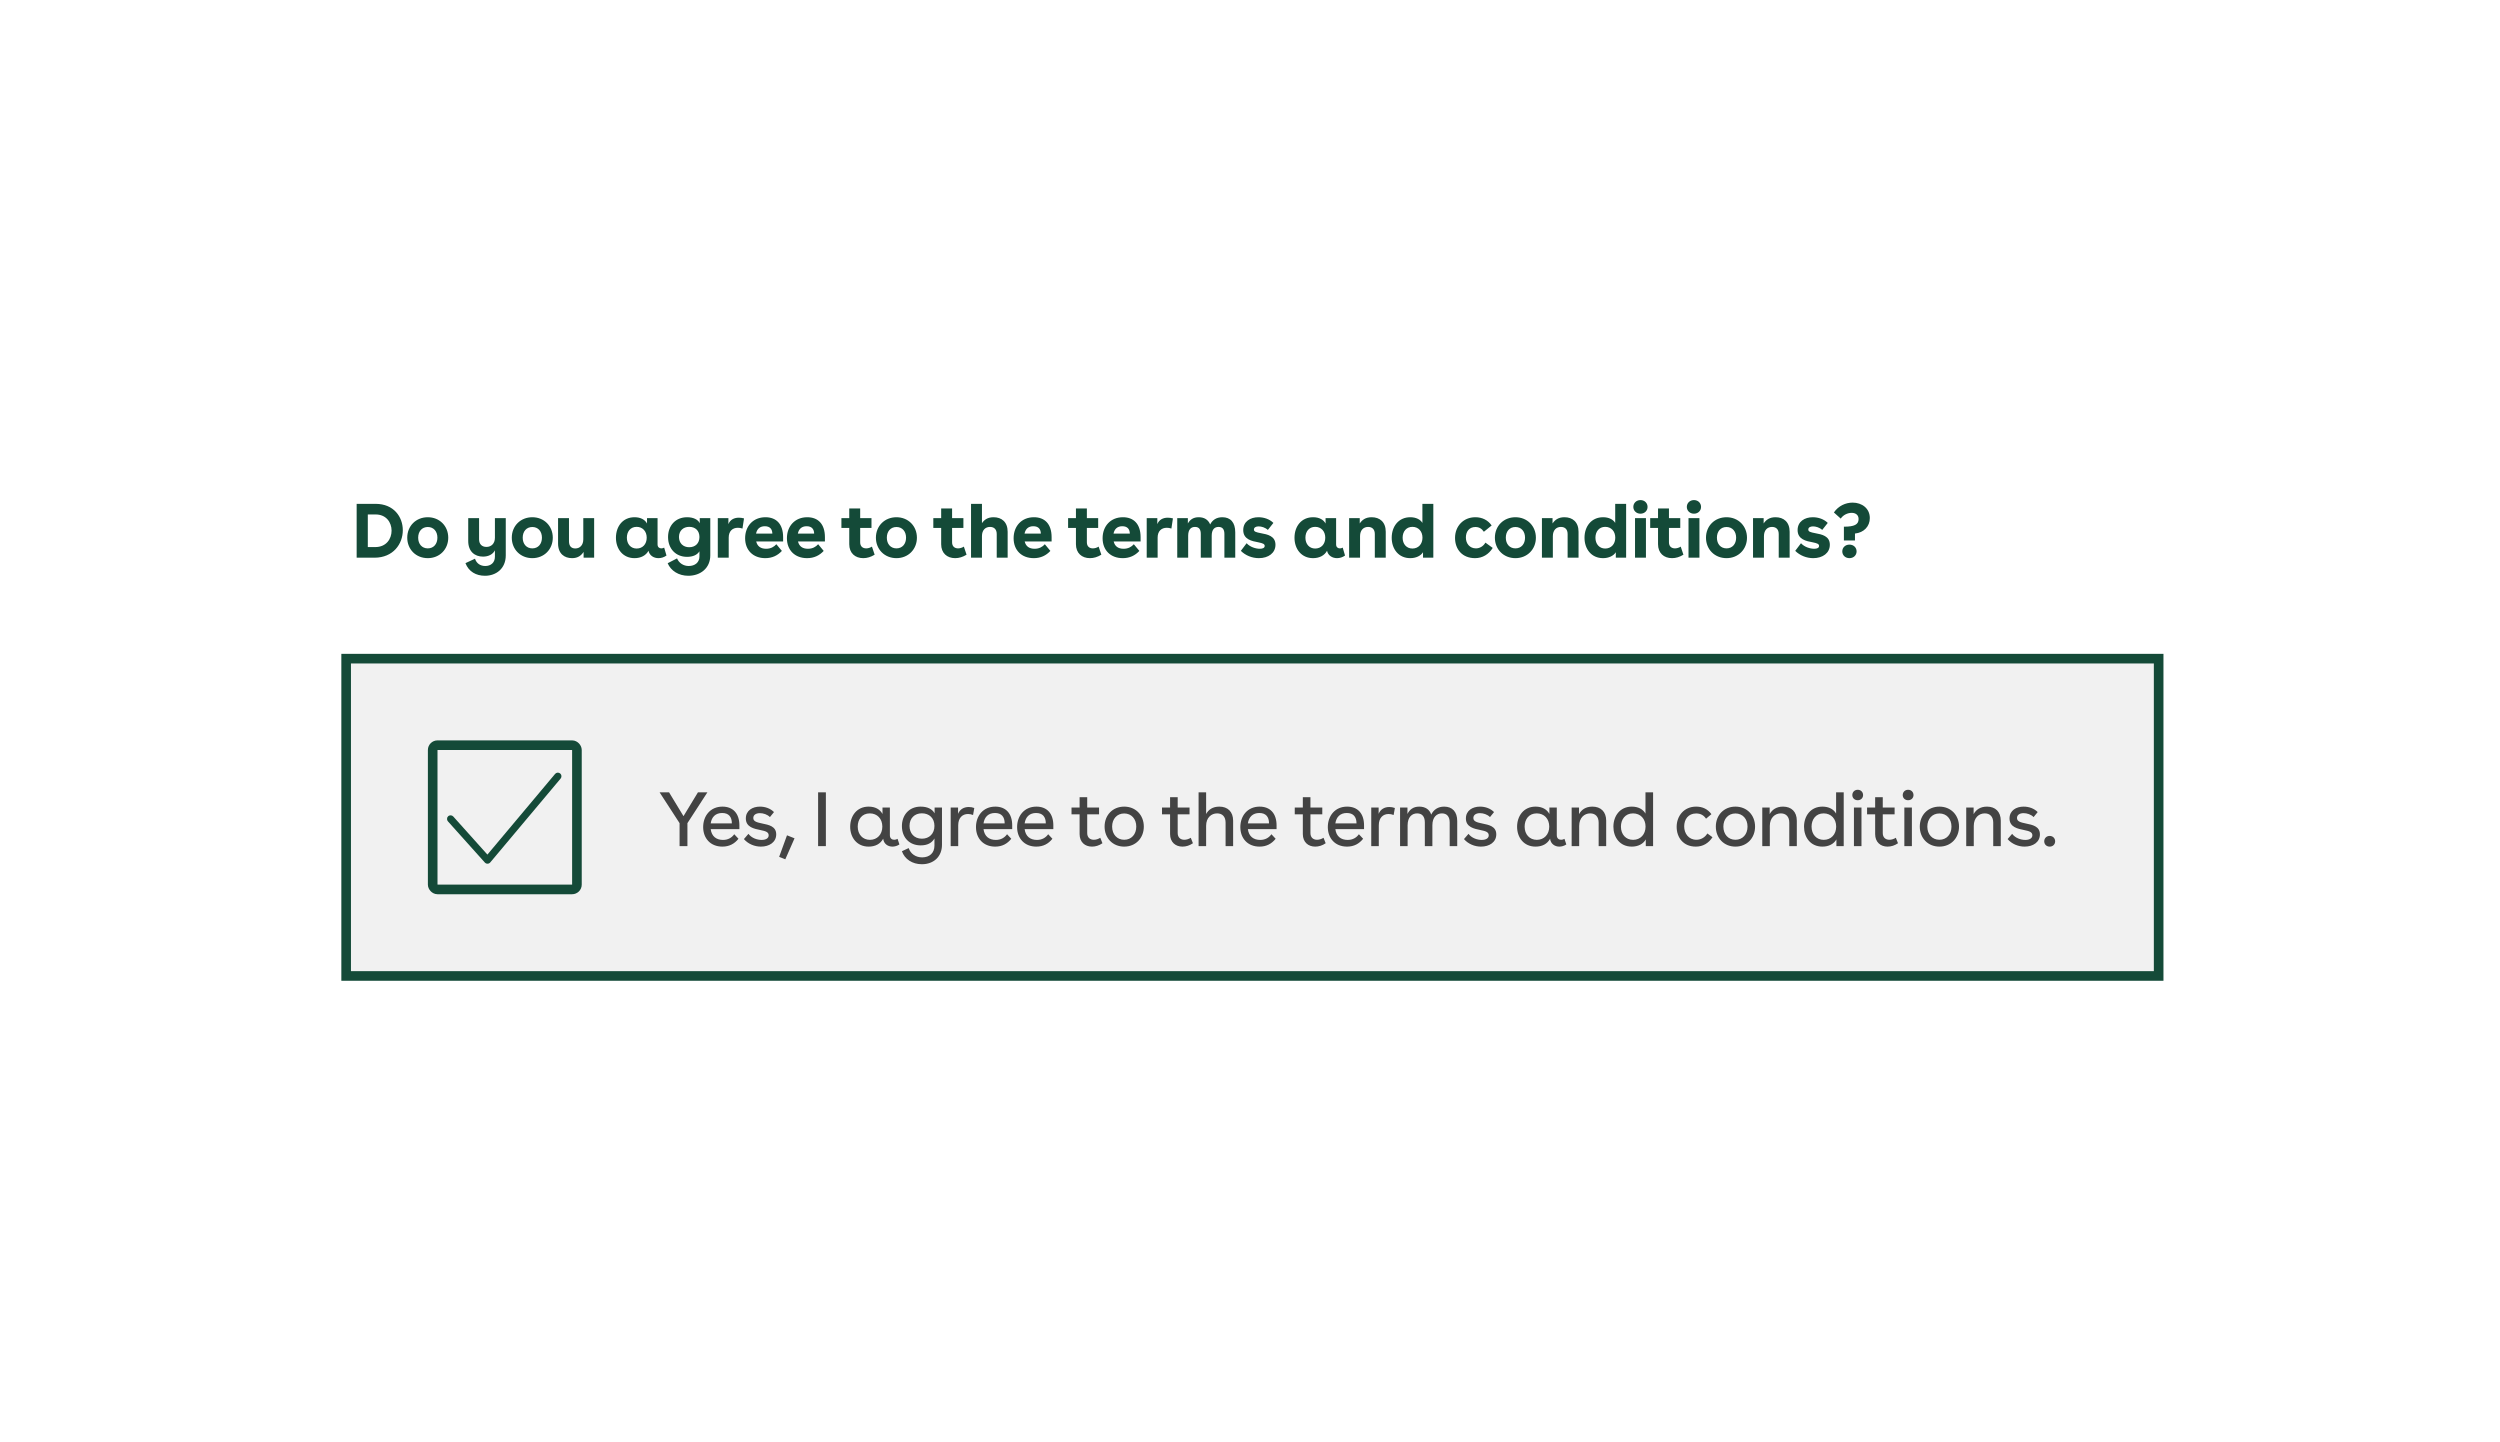 <svg width="520" height="300" viewBox="0 0 520 300" fill="none" xmlns="http://www.w3.org/2000/svg">
<rect width="520" height="300" fill="white"/>
<path d="M74.184 116V104.8H78.12C81.912 104.8 83.784 107.52 83.784 110.288C83.784 113.12 81.8 116 77.896 116H74.184ZM76.504 113.792H78.056C80.328 113.792 81.448 112.112 81.448 110.368C81.448 108.656 80.328 107.008 78.136 107.008H76.504V113.792ZM88.98 107.584C91.428 107.584 93.236 109.408 93.236 111.84C93.236 114.272 91.428 116.096 88.98 116.096C86.516 116.096 84.708 114.272 84.708 111.84C84.708 109.408 86.516 107.584 88.98 107.584ZM86.98 111.84C86.98 113.152 87.764 114.064 88.98 114.064C90.196 114.064 90.98 113.152 90.98 111.84C90.98 110.528 90.196 109.616 88.98 109.616C87.764 109.616 86.98 110.528 86.98 111.84ZM102.943 107.776H105.199V115.52C105.199 118.304 103.151 119.76 100.879 119.76C99.023 119.76 97.487 118.896 96.815 117.136L98.799 116.208C99.135 117.248 99.967 117.728 100.943 117.728C102.047 117.728 102.943 117.072 102.943 115.792V114.464C102.527 115.296 101.615 115.776 100.463 115.776C98.735 115.776 97.391 114.704 97.391 112.544V107.776H99.647V112.176C99.647 113.2 100.255 113.76 101.183 113.76C102.159 113.76 102.943 113.088 102.943 111.856V107.776ZM110.724 107.584C113.172 107.584 114.98 109.408 114.98 111.84C114.98 114.272 113.172 116.096 110.724 116.096C108.26 116.096 106.452 114.272 106.452 111.84C106.452 109.408 108.26 107.584 110.724 107.584ZM108.724 111.84C108.724 113.152 109.508 114.064 110.724 114.064C111.94 114.064 112.724 113.152 112.724 111.84C112.724 110.528 111.94 109.616 110.724 109.616C109.508 109.616 108.724 110.528 108.724 111.84ZM123.581 107.776V116H121.389V114.8C120.893 115.536 120.221 116.096 118.989 116.096C117.421 116.096 116.077 115.2 116.077 113.04V107.776H118.349V112.576C118.349 113.616 118.861 114.08 119.661 114.08C120.653 114.08 121.325 113.36 121.325 112.176V107.776H123.581ZM136.772 113.232C136.772 113.824 137.156 114.064 137.556 114.064C137.764 114.064 137.956 114.016 138.148 113.904L138.628 115.552C138.116 115.92 137.524 116.096 136.964 116.096C135.988 116.096 135.108 115.568 134.884 114.56C134.356 115.536 133.316 116.096 131.972 116.096C129.604 116.096 128.116 114.24 128.116 111.856C128.116 109.488 129.54 107.584 131.988 107.584C133.252 107.584 134.164 108.096 134.58 108.896V107.776H136.772V113.232ZM130.388 111.84C130.388 113.168 131.204 114.096 132.42 114.096C133.668 114.096 134.516 113.184 134.516 111.84C134.516 110.512 133.668 109.584 132.42 109.584C131.14 109.584 130.388 110.56 130.388 111.84ZM145.547 107.776H147.739V115.52C147.739 118.144 145.739 119.76 143.163 119.76C141.163 119.76 139.531 118.72 138.875 117.152L140.827 116.144C141.227 117.136 142.187 117.728 143.243 117.728C144.555 117.728 145.483 116.992 145.483 115.744V114.672C145.019 115.424 144.123 115.824 142.907 115.824C140.555 115.824 138.955 114.128 138.955 111.712C138.955 109.36 140.475 107.584 142.923 107.584C144.203 107.584 145.195 108.064 145.547 108.832V107.776ZM141.227 111.696C141.227 112.976 142.091 113.824 143.355 113.824C144.619 113.824 145.483 113.024 145.483 111.696C145.483 110.368 144.619 109.584 143.355 109.584C142.139 109.584 141.227 110.368 141.227 111.696ZM149.3 107.776H151.508V109.024C151.876 108.08 152.708 107.68 153.684 107.68C154.02 107.68 154.388 107.728 154.756 107.824L154.436 109.936C154.1 109.824 153.764 109.776 153.476 109.776C152.356 109.776 151.572 110.48 151.572 111.824V116H149.3V107.776ZM162.889 112.624H157.289C157.529 113.648 158.249 114.144 159.353 114.144C160.313 114.144 161.001 113.744 161.481 113.2L162.633 114.592C161.737 115.552 160.617 116.096 159.177 116.096C156.665 116.096 154.985 114.464 154.985 111.952C154.985 109.456 156.633 107.584 159.209 107.584C161.449 107.584 162.889 108.976 162.889 111.744V112.624ZM157.257 110.992H160.649C160.633 110.08 160.169 109.456 159.081 109.456C158.073 109.456 157.449 110.016 157.257 110.992ZM171.584 112.624H165.984C166.224 113.648 166.944 114.144 168.048 114.144C169.008 114.144 169.696 113.744 170.176 113.2L171.328 114.592C170.432 115.552 169.312 116.096 167.872 116.096C165.36 116.096 163.68 114.464 163.68 111.952C163.68 109.456 165.328 107.584 167.904 107.584C170.144 107.584 171.584 108.976 171.584 111.744V112.624ZM165.952 110.992H169.344C169.328 110.08 168.864 109.456 167.776 109.456C166.768 109.456 166.144 110.016 165.952 110.992ZM175.013 107.776H176.645V105.76H178.917V107.776H181.269V109.808H178.917V112.8C178.917 113.664 179.461 114.064 180.165 114.064C180.533 114.064 180.965 113.952 181.365 113.696L181.925 115.376C181.157 115.856 180.357 116.096 179.557 116.096C177.861 116.096 176.645 115.04 176.645 113.2V109.808H175.013V107.776ZM186.461 107.584C188.909 107.584 190.717 109.408 190.717 111.84C190.717 114.272 188.909 116.096 186.461 116.096C183.997 116.096 182.189 114.272 182.189 111.84C182.189 109.408 183.997 107.584 186.461 107.584ZM184.461 111.84C184.461 113.152 185.245 114.064 186.461 114.064C187.677 114.064 188.461 113.152 188.461 111.84C188.461 110.528 187.677 109.616 186.461 109.616C185.245 109.616 184.461 110.528 184.461 111.84ZM194.131 107.776H195.763V105.76H198.035V107.776H200.387V109.808H198.035V112.8C198.035 113.664 198.579 114.064 199.283 114.064C199.651 114.064 200.083 113.952 200.483 113.696L201.043 115.376C200.275 115.856 199.475 116.096 198.675 116.096C196.979 116.096 195.763 115.04 195.763 113.2V109.808H194.131V107.776ZM201.975 104.8H204.247V108.816C204.727 108.112 205.431 107.584 206.663 107.584C208.343 107.584 209.591 108.576 209.591 110.608V116H207.319V111.088C207.319 110.08 206.759 109.6 205.911 109.6C204.999 109.6 204.247 110.224 204.247 111.504V116H201.975V104.8ZM218.735 112.624H213.135C213.375 113.648 214.095 114.144 215.199 114.144C216.159 114.144 216.847 113.744 217.327 113.2L218.479 114.592C217.583 115.552 216.463 116.096 215.023 116.096C212.511 116.096 210.831 114.464 210.831 111.952C210.831 109.456 212.479 107.584 215.055 107.584C217.295 107.584 218.735 108.976 218.735 111.744V112.624ZM213.103 110.992H216.495C216.479 110.08 216.015 109.456 214.927 109.456C213.919 109.456 213.295 110.016 213.103 110.992ZM222.164 107.776H223.796V105.76H226.068V107.776H228.42V109.808H226.068V112.8C226.068 113.664 226.612 114.064 227.316 114.064C227.684 114.064 228.116 113.952 228.516 113.696L229.076 115.376C228.308 115.856 227.508 116.096 226.708 116.096C225.012 116.096 223.796 115.04 223.796 113.2V109.808H222.164V107.776ZM237.244 112.624H231.644C231.884 113.648 232.604 114.144 233.708 114.144C234.668 114.144 235.356 113.744 235.836 113.2L236.988 114.592C236.092 115.552 234.972 116.096 233.532 116.096C231.02 116.096 229.34 114.464 229.34 111.952C229.34 109.456 230.988 107.584 233.564 107.584C235.804 107.584 237.244 108.976 237.244 111.744V112.624ZM231.612 110.992H235.004C234.988 110.08 234.524 109.456 233.436 109.456C232.428 109.456 231.804 110.016 231.612 110.992ZM238.515 107.776H240.723V109.024C241.091 108.08 241.923 107.68 242.899 107.68C243.235 107.68 243.603 107.728 243.971 107.824L243.651 109.936C243.315 109.824 242.979 109.776 242.691 109.776C241.571 109.776 240.787 110.48 240.787 111.824V116H238.515V107.776ZM244.867 107.776H247.075V108.88C247.539 108.048 248.259 107.584 249.331 107.584C250.467 107.584 251.299 108.08 251.715 109.088C252.195 108.128 253.059 107.584 254.243 107.584C255.955 107.584 256.931 108.672 256.931 110.72V116H254.675V111.088C254.675 110.208 254.371 109.6 253.459 109.6C252.611 109.6 252.035 110.144 252.035 111.44V116H249.763V111.088C249.763 110.208 249.475 109.6 248.563 109.6C247.715 109.6 247.139 110.144 247.139 111.44V116H244.867V107.776ZM263.713 110.224C263.153 109.712 262.369 109.488 261.793 109.488C261.201 109.488 260.817 109.728 260.817 110.144C260.817 110.592 261.233 110.704 262.305 110.912C263.601 111.152 265.297 111.472 265.297 113.312C265.297 115.024 263.825 116.096 261.841 116.096C260.433 116.096 259.057 115.536 258.097 114.576L259.297 112.992C260.017 113.792 261.201 114.144 262.049 114.144C262.657 114.144 263.057 113.952 263.057 113.552C263.057 113.152 262.673 112.992 261.729 112.8C260.433 112.56 258.593 112.224 258.593 110.256C258.593 108.464 260.081 107.584 261.745 107.584C262.913 107.584 264.081 107.984 264.865 108.768L263.713 110.224ZM277.911 113.232C277.911 113.824 278.295 114.064 278.695 114.064C278.903 114.064 279.095 114.016 279.287 113.904L279.767 115.552C279.255 115.92 278.663 116.096 278.103 116.096C277.127 116.096 276.247 115.568 276.023 114.56C275.495 115.536 274.455 116.096 273.111 116.096C270.743 116.096 269.255 114.24 269.255 111.856C269.255 109.488 270.679 107.584 273.127 107.584C274.391 107.584 275.303 108.096 275.719 108.896V107.776H277.911V113.232ZM271.527 111.84C271.527 113.168 272.343 114.096 273.559 114.096C274.807 114.096 275.655 113.184 275.655 111.84C275.655 110.512 274.807 109.584 273.559 109.584C272.279 109.584 271.527 110.56 271.527 111.84ZM280.618 107.776H282.826V108.88C283.322 108.144 284.026 107.584 285.306 107.584C286.986 107.584 288.234 108.576 288.234 110.608V116H285.962V111.088C285.962 110.08 285.402 109.6 284.554 109.6C283.642 109.6 282.89 110.24 282.89 111.52V116H280.618V107.776ZM298.131 116H295.987V114.864C295.523 115.616 294.515 116.096 293.331 116.096C290.899 116.096 289.475 114.192 289.475 111.856C289.475 109.504 290.899 107.584 293.347 107.584C294.531 107.584 295.459 108.064 295.859 108.768V104.8H298.131V116ZM291.747 111.84C291.747 113.168 292.563 114.096 293.779 114.096C295.027 114.096 295.875 113.168 295.875 111.84C295.875 110.512 295.027 109.584 293.779 109.584C292.515 109.584 291.747 110.56 291.747 111.84ZM310.487 113.968C309.655 115.312 308.359 116.096 306.807 116.096C304.167 116.096 302.647 114.272 302.647 111.888C302.647 109.456 304.375 107.584 306.871 107.584C308.295 107.584 309.479 108.176 310.263 109.296L308.647 110.608C308.199 109.936 307.623 109.616 306.887 109.616C305.639 109.616 304.903 110.528 304.903 111.808C304.903 113.104 305.735 114.064 306.999 114.064C307.767 114.064 308.535 113.632 308.967 112.864L310.487 113.968ZM315.209 107.584C317.657 107.584 319.465 109.408 319.465 111.84C319.465 114.272 317.657 116.096 315.209 116.096C312.745 116.096 310.937 114.272 310.937 111.84C310.937 109.408 312.745 107.584 315.209 107.584ZM313.209 111.84C313.209 113.152 313.993 114.064 315.209 114.064C316.425 114.064 317.209 113.152 317.209 111.84C317.209 110.528 316.425 109.616 315.209 109.616C313.993 109.616 313.209 110.528 313.209 111.84ZM320.721 107.776H322.929V108.88C323.425 108.144 324.129 107.584 325.409 107.584C327.089 107.584 328.337 108.576 328.337 110.608V116H326.065V111.088C326.065 110.08 325.505 109.6 324.657 109.6C323.745 109.6 322.993 110.24 322.993 111.52V116H320.721V107.776ZM338.234 116H336.09V114.864C335.626 115.616 334.618 116.096 333.434 116.096C331.002 116.096 329.578 114.192 329.578 111.856C329.578 109.504 331.002 107.584 333.45 107.584C334.634 107.584 335.562 108.064 335.962 108.768V104.8H338.234V116ZM331.85 111.84C331.85 113.168 332.666 114.096 333.882 114.096C335.13 114.096 335.978 113.168 335.978 111.84C335.978 110.512 335.13 109.584 333.882 109.584C332.618 109.584 331.85 110.56 331.85 111.84ZM341.22 104.016C342.084 104.016 342.692 104.64 342.692 105.44C342.692 106.224 342.084 106.848 341.22 106.848C340.356 106.848 339.732 106.224 339.732 105.44C339.732 104.64 340.356 104.016 341.22 104.016ZM340.084 116V107.776H342.356V116H340.084ZM343.239 107.776H344.871V105.76H347.143V107.776H349.495V109.808H347.143V112.8C347.143 113.664 347.687 114.064 348.391 114.064C348.759 114.064 349.191 113.952 349.591 113.696L350.151 115.376C349.383 115.856 348.583 116.096 347.783 116.096C346.087 116.096 344.871 115.04 344.871 113.2V109.808H343.239V107.776ZM352.346 104.016C353.21 104.016 353.818 104.64 353.818 105.44C353.818 106.224 353.21 106.848 352.346 106.848C351.482 106.848 350.858 106.224 350.858 105.44C350.858 104.64 351.482 104.016 352.346 104.016ZM351.21 116V107.776H353.482V116H351.21ZM359.117 107.584C361.565 107.584 363.373 109.408 363.373 111.84C363.373 114.272 361.565 116.096 359.117 116.096C356.653 116.096 354.845 114.272 354.845 111.84C354.845 109.408 356.653 107.584 359.117 107.584ZM357.117 111.84C357.117 113.152 357.901 114.064 359.117 114.064C360.333 114.064 361.117 113.152 361.117 111.84C361.117 110.528 360.333 109.616 359.117 109.616C357.901 109.616 357.117 110.528 357.117 111.84ZM364.63 107.776H366.838V108.88C367.334 108.144 368.038 107.584 369.318 107.584C370.998 107.584 372.246 108.576 372.246 110.608V116H369.974V111.088C369.974 110.08 369.414 109.6 368.566 109.6C367.654 109.6 366.902 110.24 366.902 111.52V116H364.63V107.776ZM379.022 110.224C378.462 109.712 377.678 109.488 377.102 109.488C376.51 109.488 376.126 109.728 376.126 110.144C376.126 110.592 376.542 110.704 377.614 110.912C378.91 111.152 380.606 111.472 380.606 113.312C380.606 115.024 379.134 116.096 377.15 116.096C375.742 116.096 374.366 115.536 373.406 114.576L374.606 112.992C375.326 113.792 376.51 114.144 377.358 114.144C377.966 114.144 378.366 113.952 378.366 113.552C378.366 113.152 377.982 112.992 377.038 112.8C375.742 112.56 373.902 112.224 373.902 110.256C373.902 108.464 375.39 107.584 377.054 107.584C378.222 107.584 379.39 107.984 380.174 108.768L379.022 110.224ZM385.835 110.976V112.416H383.531V109.552C385.675 109.552 386.587 109.12 386.587 107.968C386.587 107.072 385.931 106.672 385.147 106.672C384.315 106.672 383.371 107.104 382.875 107.872L381.451 106.592C382.395 105.216 383.883 104.544 385.355 104.544C387.259 104.544 388.923 105.728 388.923 107.76C388.923 109.488 387.691 110.784 385.835 110.976ZM383.195 114.688C383.195 113.888 383.819 113.28 384.683 113.28C385.547 113.28 386.171 113.888 386.171 114.688C386.171 115.488 385.547 116.096 384.683 116.096C383.819 116.096 383.195 115.488 383.195 114.688Z" fill="#144A38"/>
<rect x="72" y="137" width="377" height="66" fill="#F1F1F1"/>
<rect x="72" y="137" width="377" height="66" stroke="#144A38" stroke-width="2"/>
<rect x="90" y="155" width="30" height="30" rx="1" stroke="#144A38" stroke-width="2"/>
<g clip-path="url(#clip0_138_747)">
<path d="M94.282 169.836C94.006 169.527 93.531 169.501 93.223 169.778C92.915 170.054 92.889 170.528 93.165 170.837L100.841 179.401C101.145 179.74 101.68 179.732 101.974 179.382L116.609 161.94C116.876 161.623 116.834 161.15 116.517 160.883C116.2 160.617 115.726 160.659 115.46 160.976L101.381 177.755L94.282 169.836Z" fill="#144A38"/>
</g>
<path d="M147.144 164.8L142.984 171.216V176H141.352V171.216L137.192 164.8H139.16L142.168 169.76L145.176 164.8H147.144ZM153.794 172.464H147.826C148.018 173.952 148.978 174.704 150.386 174.704C151.442 174.704 152.21 174.24 152.722 173.52L153.602 174.464C152.77 175.504 151.698 176.096 150.258 176.096C147.762 176.096 146.258 174.352 146.258 172.032C146.258 169.728 147.73 167.776 150.274 167.776C152.45 167.776 153.794 169.184 153.794 171.68V172.464ZM147.826 171.264H152.226C152.226 169.888 151.554 169.104 150.21 169.104C148.85 169.104 148.018 169.92 147.826 171.264ZM160.141 169.952C159.597 169.392 158.749 169.136 158.061 169.136C157.245 169.136 156.685 169.504 156.685 170.144C156.685 170.88 157.453 171.056 158.573 171.296C159.885 171.568 161.453 171.856 161.453 173.552C161.453 175.168 160.029 176.096 158.269 176.096C156.957 176.096 155.613 175.552 154.733 174.528L155.677 173.44C156.333 174.32 157.485 174.704 158.413 174.704C159.229 174.704 159.885 174.4 159.885 173.744C159.885 173.056 159.213 172.864 158.189 172.656C156.845 172.384 155.133 172.048 155.133 170.24C155.133 168.576 156.525 167.776 158.077 167.776C159.133 167.776 160.237 168.144 160.989 168.912L160.141 169.952ZM162.064 178.224L163.696 173.744L165.264 174.368L163.344 178.736L162.064 178.224ZM170.165 176V164.8H171.781V176H170.165ZM185.094 173.712C185.094 174.384 185.51 174.672 186.006 174.672C186.23 174.672 186.47 174.608 186.694 174.48L187.078 175.648C186.614 175.952 186.102 176.096 185.622 176.096C184.662 176.096 183.814 175.504 183.702 174.448C183.126 175.536 182.054 176.096 180.678 176.096C178.214 176.096 176.838 174.176 176.838 171.968C176.838 169.76 178.182 167.776 180.678 167.776C182.038 167.776 183.046 168.336 183.558 169.312V167.968H185.094V173.712ZM178.406 171.936C178.406 173.552 179.43 174.688 180.95 174.688C182.454 174.688 183.526 173.568 183.526 171.936C183.526 170.304 182.47 169.184 180.918 169.184C179.27 169.184 178.406 170.448 178.406 171.936ZM194.397 167.968H195.933V175.712C195.933 178.192 194.189 179.76 191.757 179.76C189.757 179.76 188.173 178.704 187.597 177.056L189.005 176.4C189.405 177.616 190.493 178.336 191.805 178.336C193.357 178.336 194.365 177.408 194.365 175.888V174.4C193.821 175.36 192.861 175.84 191.501 175.84C189.165 175.84 187.597 174.208 187.597 171.824C187.597 169.632 189.005 167.776 191.501 167.776C192.861 167.776 193.901 168.256 194.397 169.168V167.968ZM189.181 171.792C189.181 173.264 190.093 174.448 191.757 174.448C193.293 174.448 194.365 173.408 194.365 171.792C194.365 170.192 193.309 169.168 191.741 169.168C190.237 169.168 189.181 170.192 189.181 171.792ZM197.741 167.968H199.277V169.28C199.661 168.304 200.525 167.856 201.501 167.856C201.885 167.856 202.285 167.92 202.653 168.064L202.397 169.52C202.045 169.376 201.677 169.312 201.357 169.312C200.205 169.312 199.309 170.08 199.309 171.664V176H197.741V167.968ZM210.539 172.464H204.571C204.763 173.952 205.723 174.704 207.131 174.704C208.187 174.704 208.955 174.24 209.467 173.52L210.347 174.464C209.515 175.504 208.443 176.096 207.003 176.096C204.507 176.096 203.003 174.352 203.003 172.032C203.003 169.728 204.475 167.776 207.019 167.776C209.195 167.776 210.539 169.184 210.539 171.68V172.464ZM204.571 171.264H208.971C208.971 169.888 208.299 169.104 206.955 169.104C205.595 169.104 204.763 169.92 204.571 171.264ZM219.094 172.464H213.126C213.318 173.952 214.278 174.704 215.686 174.704C216.742 174.704 217.51 174.24 218.022 173.52L218.902 174.464C218.07 175.504 216.998 176.096 215.558 176.096C213.062 176.096 211.558 174.352 211.558 172.032C211.558 169.728 213.03 167.776 215.574 167.776C217.75 167.776 219.094 169.184 219.094 171.68V172.464ZM213.126 171.264H217.526C217.526 169.888 216.854 169.104 215.51 169.104C214.15 169.104 213.318 169.92 213.126 171.264ZM222.876 167.968H224.556V165.824H226.14V167.968H228.604V169.376H226.14V173.28C226.14 174.24 226.764 174.672 227.516 174.672C227.948 174.672 228.444 174.528 228.86 174.256L229.308 175.392C228.62 175.872 227.868 176.096 227.132 176.096C225.676 176.096 224.556 175.168 224.556 173.488V169.376H222.876V167.968ZM233.834 167.776C236.218 167.776 237.914 169.536 237.914 171.936C237.914 174.32 236.218 176.096 233.834 176.096C231.45 176.096 229.754 174.32 229.754 171.936C229.754 169.536 231.45 167.776 233.834 167.776ZM231.322 171.936C231.322 173.536 232.33 174.672 233.834 174.672C235.338 174.672 236.346 173.536 236.346 171.936C236.346 170.336 235.338 169.2 233.834 169.2C232.33 169.2 231.322 170.336 231.322 171.936ZM241.697 167.968H243.377V165.824H244.961V167.968H247.425V169.376H244.961V173.28C244.961 174.24 245.585 174.672 246.337 174.672C246.769 174.672 247.265 174.528 247.681 174.256L248.129 175.392C247.441 175.872 246.689 176.096 245.953 176.096C244.497 176.096 243.377 175.168 243.377 173.488V169.376H241.697V167.968ZM249.306 164.8H250.874V169.312C251.37 168.4 252.25 167.776 253.626 167.776C255.354 167.776 256.49 168.832 256.49 170.704V176H254.922V171.104C254.922 169.872 254.25 169.184 253.162 169.184C251.93 169.184 250.874 170.096 250.874 171.76V176H249.306V164.8ZM265.526 172.464H259.558C259.75 173.952 260.71 174.704 262.118 174.704C263.174 174.704 263.942 174.24 264.454 173.52L265.334 174.464C264.502 175.504 263.43 176.096 261.99 176.096C259.494 176.096 257.99 174.352 257.99 172.032C257.99 169.728 259.462 167.776 262.006 167.776C264.182 167.776 265.526 169.184 265.526 171.68V172.464ZM259.558 171.264H263.958C263.958 169.888 263.286 169.104 261.942 169.104C260.582 169.104 259.75 169.92 259.558 171.264ZM269.308 167.968H270.988V165.824H272.572V167.968H275.036V169.376H272.572V173.28C272.572 174.24 273.196 174.672 273.948 174.672C274.38 174.672 274.876 174.528 275.292 174.256L275.74 175.392C275.052 175.872 274.3 176.096 273.564 176.096C272.108 176.096 270.988 175.168 270.988 173.488V169.376H269.308V167.968ZM283.722 172.464H277.754C277.946 173.952 278.906 174.704 280.314 174.704C281.37 174.704 282.138 174.24 282.65 173.52L283.53 174.464C282.698 175.504 281.626 176.096 280.186 176.096C277.69 176.096 276.186 174.352 276.186 172.032C276.186 169.728 277.658 167.776 280.202 167.776C282.378 167.776 283.722 169.184 283.722 171.68V172.464ZM277.754 171.264H282.154C282.154 169.888 281.482 169.104 280.138 169.104C278.778 169.104 277.946 169.92 277.754 171.264ZM285.221 167.968H286.757V169.28C287.141 168.304 288.005 167.856 288.981 167.856C289.365 167.856 289.765 167.92 290.133 168.064L289.877 169.52C289.525 169.376 289.157 169.312 288.837 169.312C287.685 169.312 286.789 170.08 286.789 171.664V176H285.221V167.968ZM291.214 167.968H292.75V169.312C293.198 168.368 293.998 167.776 295.198 167.776C296.462 167.776 297.342 168.368 297.694 169.44C298.19 168.4 299.118 167.776 300.382 167.776C302.094 167.776 303.102 168.864 303.102 170.768V176H301.534V171.072C301.534 169.888 300.99 169.184 299.918 169.184C298.846 169.184 297.934 169.952 297.934 171.664V176H296.366V171.072C296.366 169.888 295.838 169.184 294.766 169.184C293.694 169.184 292.782 169.952 292.782 171.664V176H291.214V167.968ZM309.914 169.952C309.37 169.392 308.522 169.136 307.834 169.136C307.018 169.136 306.458 169.504 306.458 170.144C306.458 170.88 307.226 171.056 308.346 171.296C309.658 171.568 311.226 171.856 311.226 173.552C311.226 175.168 309.802 176.096 308.042 176.096C306.73 176.096 305.386 175.552 304.506 174.528L305.45 173.44C306.106 174.32 307.258 174.704 308.186 174.704C309.002 174.704 309.658 174.4 309.658 173.744C309.658 173.056 308.986 172.864 307.962 172.656C306.618 172.384 304.906 172.048 304.906 170.24C304.906 168.576 306.298 167.776 307.85 167.776C308.906 167.776 310.01 168.144 310.762 168.912L309.914 169.952ZM323.811 173.712C323.811 174.384 324.227 174.672 324.723 174.672C324.947 174.672 325.187 174.608 325.411 174.48L325.795 175.648C325.331 175.952 324.819 176.096 324.339 176.096C323.379 176.096 322.531 175.504 322.419 174.448C321.843 175.536 320.771 176.096 319.395 176.096C316.931 176.096 315.555 174.176 315.555 171.968C315.555 169.76 316.899 167.776 319.395 167.776C320.755 167.776 321.763 168.336 322.275 169.312V167.968H323.811V173.712ZM317.123 171.936C317.123 173.552 318.147 174.688 319.667 174.688C321.171 174.688 322.243 173.568 322.243 171.936C322.243 170.304 321.187 169.184 319.635 169.184C317.987 169.184 317.123 170.448 317.123 171.936ZM326.903 167.968H328.439V169.344C328.935 168.432 329.815 167.776 331.223 167.776C332.951 167.776 334.087 168.832 334.087 170.704V176H332.519V171.104C332.519 169.872 331.847 169.184 330.759 169.184C329.527 169.184 328.471 170.112 328.471 171.792V176H326.903V167.968ZM343.843 176H342.323V174.592C341.795 175.536 340.739 176.096 339.411 176.096C336.915 176.096 335.587 174.144 335.587 171.952C335.587 169.76 336.931 167.776 339.427 167.776C340.739 167.776 341.763 168.32 342.259 169.232V164.8H343.843V176ZM337.155 171.936C337.155 173.552 338.163 174.688 339.683 174.688C341.219 174.688 342.275 173.552 342.275 171.936C342.275 170.32 341.219 169.184 339.667 169.184C338.035 169.184 337.155 170.448 337.155 171.936ZM356.2 174.144C355.384 175.376 354.232 176.096 352.728 176.096C350.12 176.096 348.744 174.192 348.744 171.984C348.744 169.728 350.264 167.776 352.792 167.776C354.152 167.776 355.208 168.304 355.976 169.344L354.856 170.288C354.36 169.552 353.704 169.2 352.808 169.2C351.144 169.2 350.312 170.432 350.312 171.888C350.312 173.36 351.224 174.672 352.856 174.672C353.8 174.672 354.648 174.176 355.128 173.36L356.2 174.144ZM360.973 167.776C363.357 167.776 365.053 169.536 365.053 171.936C365.053 174.32 363.357 176.096 360.973 176.096C358.589 176.096 356.893 174.32 356.893 171.936C356.893 169.536 358.589 167.776 360.973 167.776ZM358.461 171.936C358.461 173.536 359.469 174.672 360.973 174.672C362.477 174.672 363.485 173.536 363.485 171.936C363.485 170.336 362.477 169.2 360.973 169.2C359.469 169.2 358.461 170.336 358.461 171.936ZM366.553 167.968H368.089V169.344C368.585 168.432 369.465 167.776 370.873 167.776C372.601 167.776 373.737 168.832 373.737 170.704V176H372.169V171.104C372.169 169.872 371.497 169.184 370.409 169.184C369.177 169.184 368.121 170.112 368.121 171.792V176H366.553V167.968ZM383.493 176H381.973V174.592C381.445 175.536 380.389 176.096 379.061 176.096C376.565 176.096 375.237 174.144 375.237 171.952C375.237 169.76 376.581 167.776 379.077 167.776C380.389 167.776 381.413 168.32 381.909 169.232V164.8H383.493V176ZM376.805 171.936C376.805 173.552 377.813 174.688 379.333 174.688C380.869 174.688 381.925 173.552 381.925 171.936C381.925 170.32 380.869 169.184 379.317 169.184C377.685 169.184 376.805 170.448 376.805 171.936ZM386.403 164.272C387.059 164.272 387.523 164.752 387.523 165.376C387.523 165.984 387.059 166.448 386.403 166.448C385.747 166.448 385.283 165.984 385.283 165.376C385.283 164.752 385.747 164.272 386.403 164.272ZM385.619 176V167.968H387.187V176H385.619ZM388.351 167.968H390.031V165.824H391.615V167.968H394.079V169.376H391.615V173.28C391.615 174.24 392.239 174.672 392.991 174.672C393.423 174.672 393.919 174.528 394.335 174.256L394.783 175.392C394.095 175.872 393.343 176.096 392.607 176.096C391.151 176.096 390.031 175.168 390.031 173.488V169.376H388.351V167.968ZM396.888 164.272C397.544 164.272 398.008 164.752 398.008 165.376C398.008 165.984 397.544 166.448 396.888 166.448C396.232 166.448 395.768 165.984 395.768 165.376C395.768 164.752 396.232 164.272 396.888 164.272ZM396.104 176V167.968H397.672V176H396.104ZM403.396 167.776C405.78 167.776 407.476 169.536 407.476 171.936C407.476 174.32 405.78 176.096 403.396 176.096C401.012 176.096 399.316 174.32 399.316 171.936C399.316 169.536 401.012 167.776 403.396 167.776ZM400.884 171.936C400.884 173.536 401.892 174.672 403.396 174.672C404.9 174.672 405.908 173.536 405.908 171.936C405.908 170.336 404.9 169.2 403.396 169.2C401.892 169.2 400.884 170.336 400.884 171.936ZM408.976 167.968H410.512V169.344C411.008 168.432 411.888 167.776 413.296 167.776C415.024 167.776 416.16 168.832 416.16 170.704V176H414.592V171.104C414.592 169.872 413.92 169.184 412.832 169.184C411.6 169.184 410.544 170.112 410.544 171.792V176H408.976V167.968ZM422.989 169.952C422.445 169.392 421.597 169.136 420.909 169.136C420.093 169.136 419.533 169.504 419.533 170.144C419.533 170.88 420.301 171.056 421.421 171.296C422.733 171.568 424.301 171.856 424.301 173.552C424.301 175.168 422.877 176.096 421.117 176.096C419.805 176.096 418.461 175.552 417.581 174.528L418.525 173.44C419.181 174.32 420.333 174.704 421.261 174.704C422.077 174.704 422.733 174.4 422.733 173.744C422.733 173.056 422.061 172.864 421.037 172.656C419.693 172.384 417.981 172.048 417.981 170.24C417.981 168.576 419.373 167.776 420.925 167.776C421.981 167.776 423.085 168.144 423.837 168.912L422.989 169.952ZM426.335 173.872C427.007 173.872 427.471 174.368 427.471 174.992C427.471 175.616 427.007 176.096 426.335 176.096C425.663 176.096 425.199 175.616 425.199 174.992C425.199 174.368 425.663 173.872 426.335 173.872Z" fill="#434343"/>
<defs>
<clipPath id="clip0_138_747">
<rect width="24" height="24" fill="white" transform="translate(93 158)"/>
</clipPath>
</defs>
</svg>
